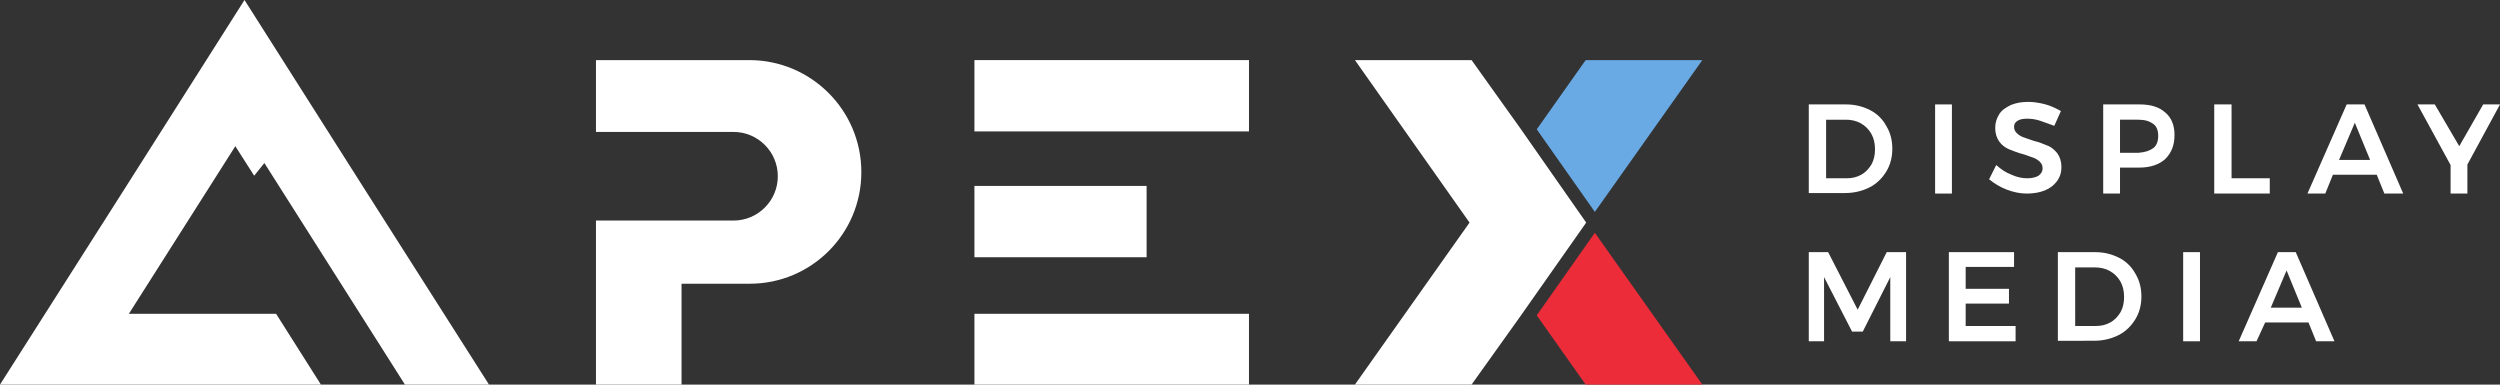 <?xml version="1.0" encoding="utf-8"?>
<!-- Generator: Adobe Illustrator 23.0.1, SVG Export Plug-In . SVG Version: 6.00 Build 0)  -->
<svg version="1.1" id="LOGOS" xmlns="http://www.w3.org/2000/svg" xmlns:xlink="http://www.w3.org/1999/xlink" x="0px" y="0px"
	 viewBox="0 0 490.8 75.5" style="enable-background:new 0 0 490.8 75.5;" xml:space="preserve">
<rect x="0" y="0" width="490.8" height="75.5" fill="#333333" stroke="none"/>
<style type="text/css">
	.st0{fill:#FFFFFF;}
	.st1{fill:#6AAAE4;}
	.st2{fill:#EC2D39;}
	.st3{fill:none;stroke:#000000;stroke-width:3;stroke-miterlimit:10;}
	.st4{fill:#201D1E;}
</style>
<path class="st0" d="M367.1,21.6c1.4,0.7,2.5,1.8,3.2,3.1c0.8,1.3,1.2,2.8,1.2,4.5c0,1.7-0.4,3.2-1.2,4.5c-0.8,1.3-1.9,2.4-3.3,3.1
	c-1.4,0.7-3,1.1-4.8,1.1h-7.1V20.5h7.3C364.2,20.5,365.7,20.9,367.1,21.6z M365.4,34.3c0.9-0.5,1.5-1.2,2-2c0.5-0.9,0.7-1.9,0.7-3
	c0-1.1-0.2-2.1-0.7-3c-0.5-0.9-1.2-1.6-2.1-2.1c-0.9-0.5-1.9-0.7-2.9-0.7h-3.9V35h4C363.6,35,364.5,34.8,365.4,34.3z"/>
<path class="st0" d="M379.9,20.5h3.3V38h-3.3V20.5z"/>
<path class="st0" d="M400.5,23.7c-0.9-0.3-1.8-0.4-2.5-0.4c-0.8,0-1.4,0.1-1.9,0.4c-0.5,0.3-0.7,0.7-0.7,1.2c0,0.5,0.2,0.9,0.5,1.2
	c0.3,0.3,0.7,0.6,1.2,0.8c0.5,0.2,1.2,0.4,2,0.7c1.2,0.3,2.2,0.7,2.9,1c0.8,0.3,1.4,0.9,1.9,1.5c0.5,0.7,0.8,1.6,0.8,2.7
	c0,1.1-0.3,2-0.9,2.8c-0.6,0.8-1.4,1.4-2.4,1.8c-1,0.4-2.2,0.6-3.5,0.6c-1.4,0-2.7-0.3-4-0.8c-1.3-0.5-2.4-1.2-3.4-2l1.4-2.8
	c0.9,0.8,1.9,1.5,3,1.9c1.1,0.5,2.1,0.7,3.1,0.7c0.9,0,1.7-0.2,2.2-0.5c0.5-0.4,0.8-0.8,0.8-1.5c0-0.5-0.2-0.9-0.5-1.2
	c-0.3-0.3-0.7-0.6-1.2-0.8c-0.5-0.2-1.2-0.4-2-0.7c-1.2-0.3-2.1-0.7-2.9-1c-0.7-0.3-1.4-0.8-1.9-1.5c-0.5-0.7-0.8-1.6-0.8-2.7
	c0-1,0.3-1.9,0.8-2.7c0.5-0.8,1.3-1.3,2.3-1.8c1-0.4,2.1-0.6,3.4-0.6c1.1,0,2.3,0.2,3.4,0.5c1.1,0.3,2.1,0.8,3,1.3l-1.3,2.9
	C402.4,24.4,401.4,24,400.5,23.7z"/>
<path class="st0" d="M425.1,22.1c1.2,1,1.8,2.5,1.8,4.4c0,2-0.6,3.5-1.8,4.7c-1.2,1.1-2.9,1.7-5.1,1.7h-3.8V38h-3.3V20.5h7.2
	C422.2,20.5,423.9,21,425.1,22.1z M422.7,29.1c0.7-0.5,1-1.4,1-2.4c0-1.1-0.3-1.9-1-2.4c-0.7-0.5-1.6-0.8-2.9-0.8h-3.6v6.5h3.6
	C421.1,29.9,422,29.6,422.7,29.1z"/>
<path class="st0" d="M434.8,20.5h3.3v14.5h7.5v3h-10.9V20.5z"/>
<path class="st0" d="M468.1,38l-1.5-3.7H458l-1.5,3.7H453l7.7-17.5h3.5l7.6,17.5H468.1z M459.2,31.4h6.1l-3-7.3L459.2,31.4z"/>
<path class="st0" d="M490.8,20.5l-6.4,11.8V38h-3.3v-5.6l-6.5-11.9h3.4l4.8,8.2l4.7-8.2H490.8z"/>
<path class="st0" d="M355.1,49.5h3.8l5.8,11.3l5.7-11.3h3.8V67h-3.1V54.4l-5.4,10.7h-2.1l-5.5-10.7V67h-3V49.5z"/>
<path class="st0" d="M382.6,49.5h12.8v2.9h-9.5v4.3h8.5v2.9h-8.5V64h9.8V67h-13.1V49.5z"/>
<path class="st0" d="M416,50.6c1.4,0.7,2.5,1.8,3.2,3.1c0.8,1.3,1.2,2.8,1.2,4.5c0,1.7-0.4,3.2-1.2,4.5c-0.8,1.3-1.9,2.4-3.3,3.1
	c-1.4,0.7-3,1.1-4.8,1.1H404V49.5h7.3C413.1,49.5,414.6,49.9,416,50.6z M414.3,63.3c0.9-0.5,1.5-1.2,2-2c0.5-0.9,0.7-1.9,0.7-3
	c0-1.1-0.2-2.1-0.7-3c-0.5-0.9-1.2-1.6-2.1-2.1c-0.9-0.5-1.9-0.7-2.9-0.7h-3.9V64h4C412.5,64,413.4,63.8,414.3,63.3z"/>
<path class="st0" d="M428.6,49.5h3.3V67h-3.3V49.5z"/>
<path class="st0" d="M454.7,67l-1.5-3.7h-8.5L443,67h-3.5l7.7-17.5h3.5l7.6,17.5H454.7z M445.8,60.4h6.1l-3-7.3L445.8,60.4z"/>
<polygon class="st2" points="301.7,61.9 301.9,62.2 311.3,75.5 334.2,75.5 313.1,45.7 "/>
<polygon class="st1" points="313.1,41.6 334.2,11.8 311.3,11.8 301.9,25.1 301.7,25.4 "/>
<rect x="191.3" y="61.6" class="st0" width="53.9" height="14"/>
<rect x="191.3" y="11.8" class="st0" width="53.9" height="14"/>
<rect x="191.3" y="36.5" class="st0" width="33.8" height="14"/>
<polygon class="st0" points="311.4,43.7 298.4,25.1 298.4,25.1 288.9,11.8 266,11.8 288.5,43.7 266,75.5 288.9,75.5 298.4,62.2 
	298.4,62.2 "/>
<path class="st0" d="M147.1,11.8L147.1,11.8l-27.3,0v0H117v14.1h27v0c4.8,0,8.7,3.9,8.7,8.7c0,4.8-3.9,8.7-8.7,8.7v0h-27v32.2h16.8
	V59l0-3.3h13.4v0c12.1,0,21.9-9.8,21.9-21.9C169.1,21.6,159.2,11.8,147.1,11.8z"/>
<polygon class="st0" points="49.9,34.5 51.9,32 79.5,75.5 96,75.5 72,37.8 48,0 24,37.8 0,75.5 63,75.5 54.2,61.6 25.3,61.6 
	46.2,28.7 "/>
</svg>
